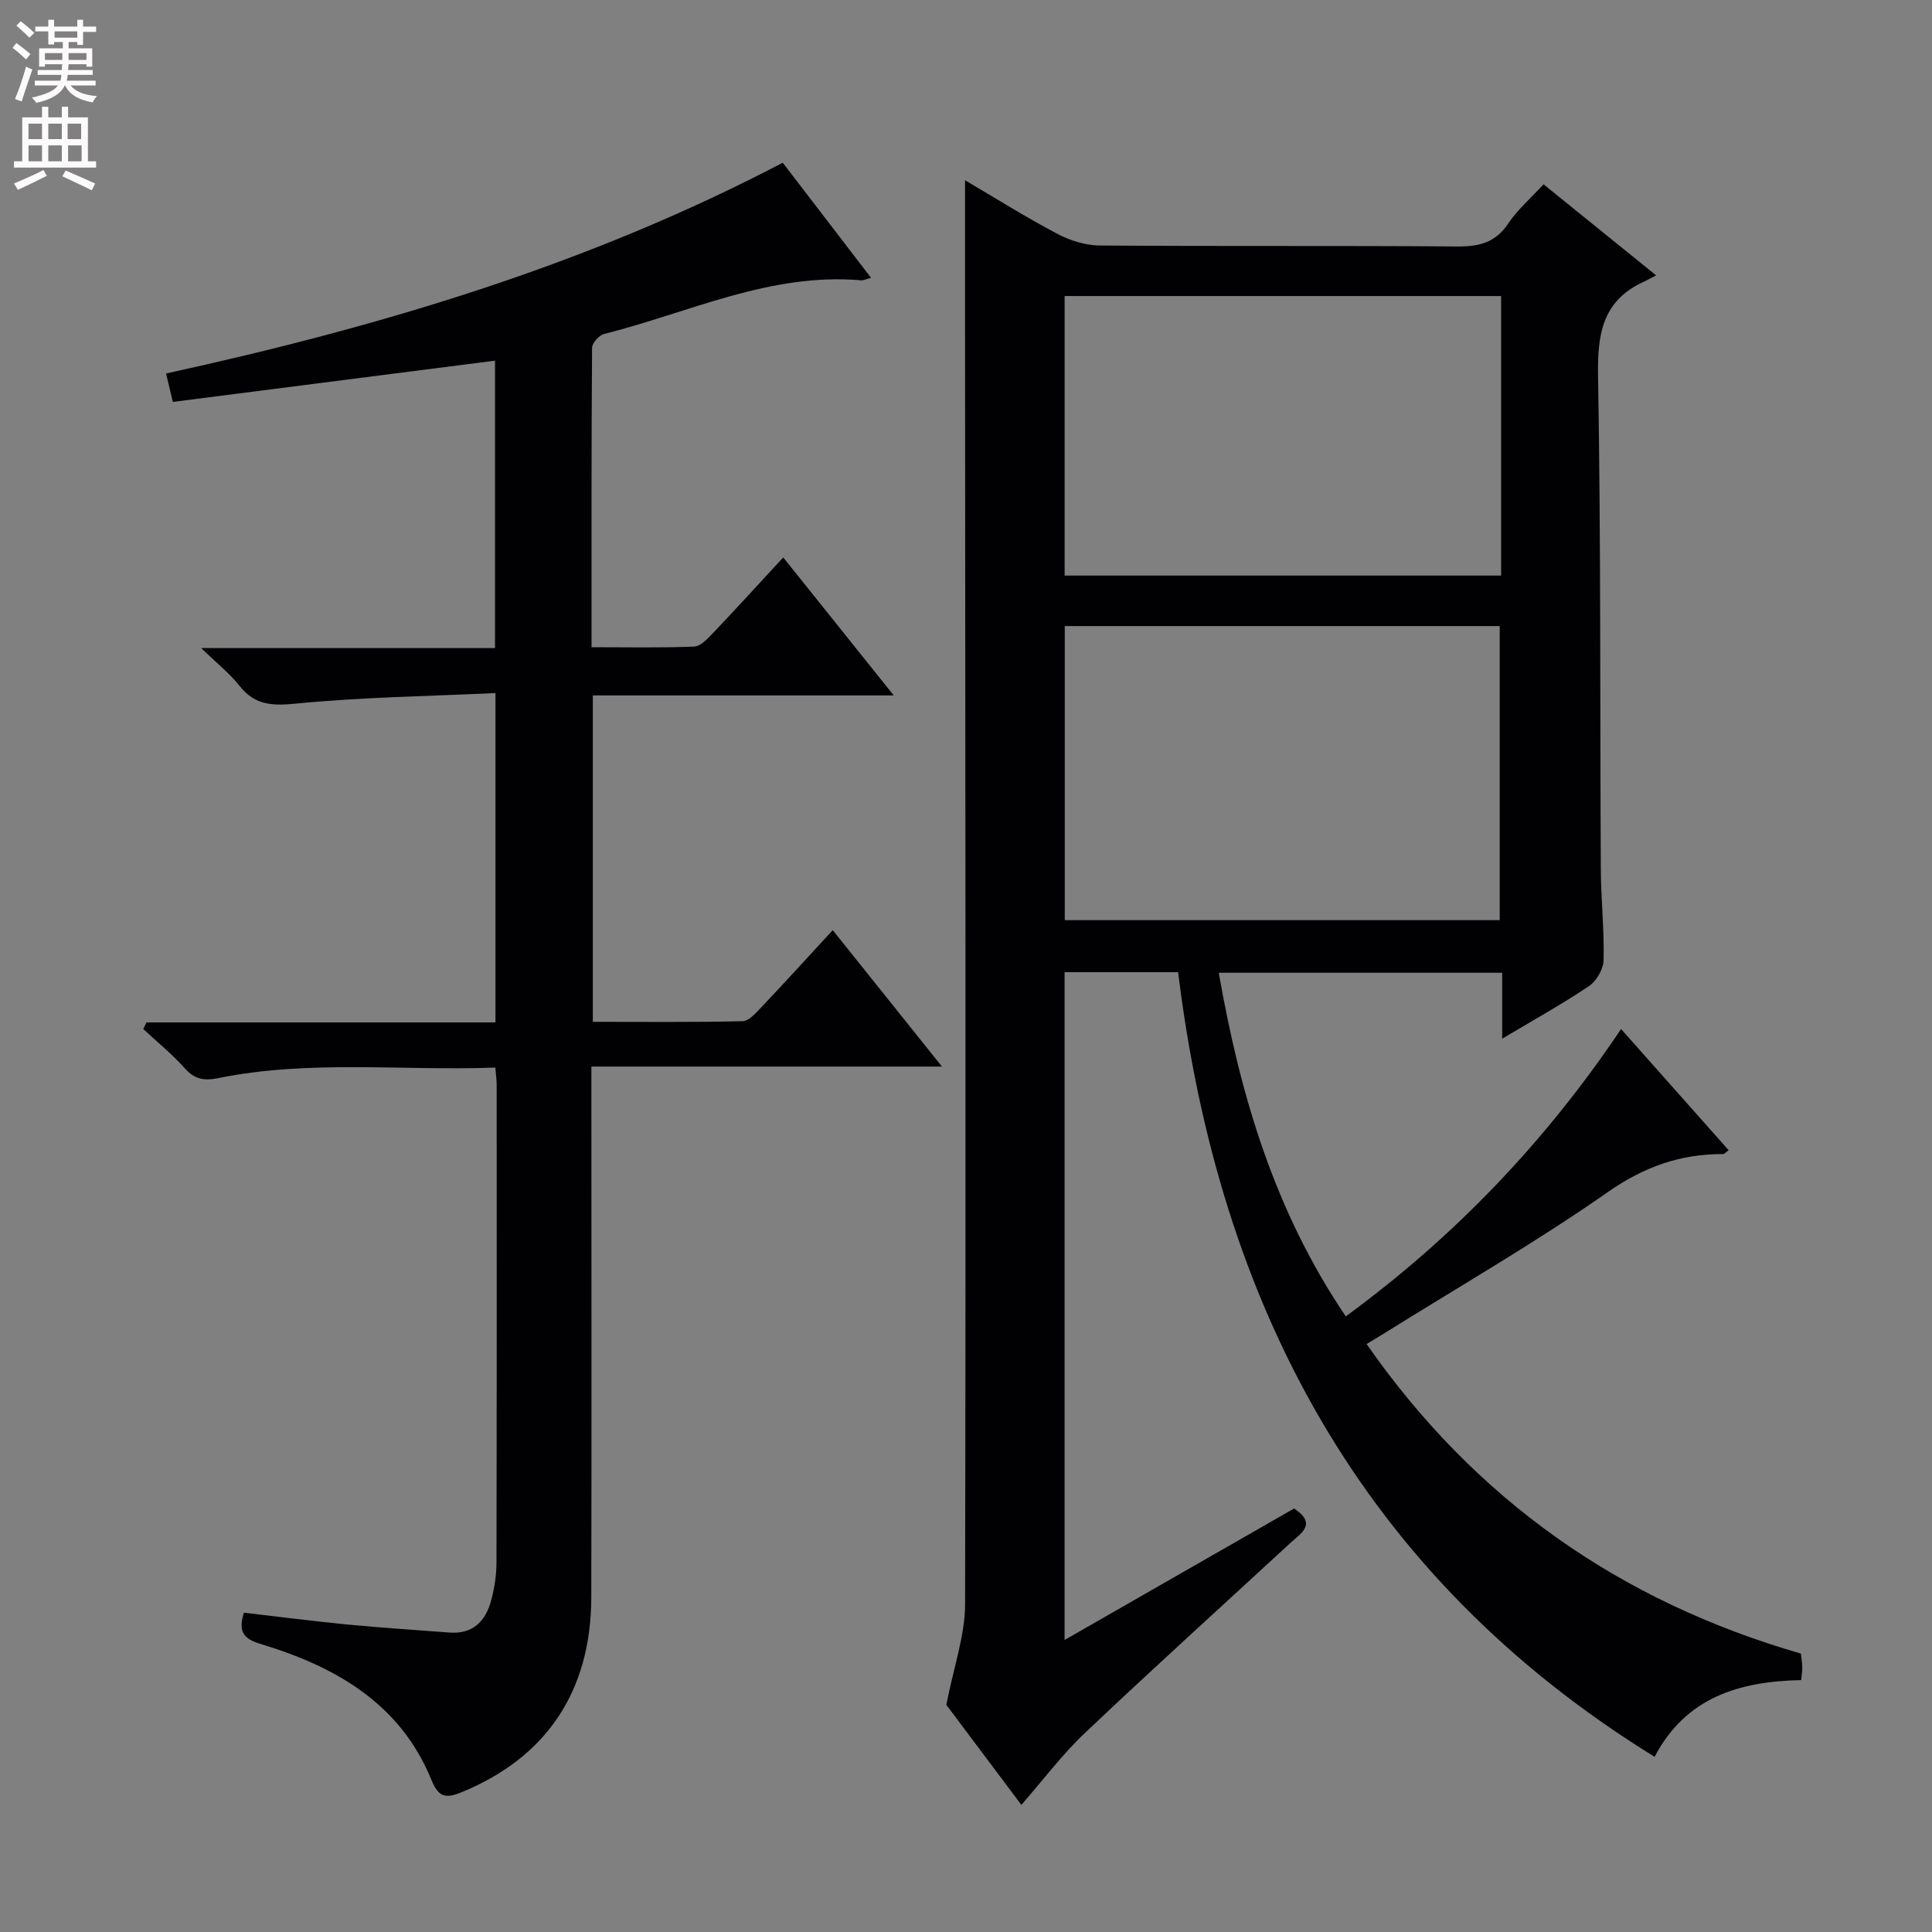 <svg enable-background="new 0 0 400 400" viewBox="0 0 400 400" xmlns="http://www.w3.org/2000/svg"><rect x="0" y="0" width="400" height="400" fill="#808080" stroke="none"/><path d="m282.94 278.27c22.45 32.22 52.41 53.25 89.92 64.09.09.88.26 1.85.28 2.82.02.79-.13 1.59-.23 2.67-12.76.25-23.88 3.53-30.34 15.88-60.78-37.52-90.22-93.67-98.65-162.45-8.09 0-15.67 0-23.51 0v138.26c16.17-9.26 31.89-18.27 47.52-27.22 4.86 3.23 1.4 5.13-.82 7.18-14.19 13.08-28.5 26.04-42.51 39.31-4.68 4.43-8.59 9.67-13.14 14.87-5.68-7.58-11.23-14.97-15.53-20.71 1.56-8.01 3.87-14.4 3.88-20.79.18-88.14.05-176.28-.01-264.42-.01-10.07 0-20.13 0-30.44 6.2 3.64 12.5 7.6 19.06 11.07 2.65 1.4 5.86 2.42 8.83 2.44 24.66.19 49.32 0 73.98.2 4.53.04 7.93-.76 10.59-4.75 1.91-2.87 4.63-5.2 7.31-8.12 7.51 6.07 14.96 12.1 23.31 18.85-1.07.55-1.79.97-2.55 1.32-8.58 3.91-9.62 10.85-9.47 19.53.59 33.98.39 67.97.57 101.96.03 6.31.72 12.63.58 18.94-.04 1.86-1.46 4.35-3.03 5.4-5.59 3.76-11.51 7.04-17.97 10.89 0-5.05 0-9.16 0-13.65-19.71 0-39.09 0-58.68 0 4.42 25.22 11.48 49.27 26.3 71.14 22.56-16.51 41.35-36.19 57-59.49 7.55 8.51 14.89 16.78 22.27 25.09-.64.46-.88.79-1.12.79-8.85-.03-16.39 2.63-23.9 7.88-14.83 10.37-30.58 19.43-45.95 29.03-1.24.76-2.49 1.52-3.99 2.43zm-62.49-87.76h90.05c0-20.64 0-40.85 0-60.89-30.31 0-60.18 0-90.05 0zm90.34-129.22c-30.32 0-60.22 0-90.37 0v57.88h90.37c0-19.4 0-38.37 0-57.88z" fill="#010103"/><path d="m50.49 333.89c7.22.84 14.42 1.77 21.64 2.47 6.95.67 13.92 1.1 20.89 1.64 4.85.38 7.5-2.32 8.66-6.6.69-2.55 1.1-5.25 1.11-7.89.07-33 .05-65.99.04-98.99 0-.96-.15-1.92-.27-3.49-19.31.71-38.44-1.66-57.38 2.18-2.95.6-4.89.25-6.93-2.04-2.61-2.93-5.7-5.43-8.58-8.11.22-.46.44-.92.65-1.38h72.26c0-22.8 0-44.88 0-68.19-13.97.66-27.73.85-41.38 2.19-4.95.48-8.46.3-11.62-3.7-2.02-2.55-4.64-4.62-7.92-7.8h60.83c0-20.21 0-39.94 0-59.51-22.3 2.86-44.44 5.69-66.7 8.54-.62-2.58-.96-4-1.41-5.88 44.1-9.65 87.08-22.39 127.68-43.64 6.04 7.87 12.03 15.69 18.28 23.83-1.14.3-1.58.55-2 .52-18.86-1.67-35.66 6.69-53.25 11.1-1.05.26-2.51 1.87-2.51 2.86-.15 20.47-.11 40.93-.11 62 7.38 0 14.32.15 21.24-.13 1.33-.05 2.76-1.6 3.85-2.74 4.8-5.04 9.48-10.19 14.6-15.72 7.53 9.41 14.85 18.54 22.88 28.57-21.35 0-41.68 0-62.3 0v67.58c10.47 0 20.73.11 30.99-.13 1.32-.03 2.75-1.68 3.86-2.85 4.91-5.18 9.71-10.46 14.82-16 7.51 9.39 14.76 18.43 22.61 28.24-24.49 0-48.17 0-72.58 0v6.41c0 34.5.06 68.99-.02 103.49-.05 19.53-9.38 33.22-26.93 40.37-3.3 1.35-4.72.97-6.19-2.63-6.5-15.89-19.97-23.46-35.43-28.12-3.71-1.12-4.49-2.75-3.38-6.45z" fill="#010103"/><g fill="#fcfafa"><path d="m2.6 9.9.8-1c.9.7 1.9 1.4 2.9 2.3l-.9 1.1c-1.1-1-2-1.8-2.8-2.4zm.5 10.6c.9-2.1 1.6-4.3 2.3-6.7.4.2.8.4 1.3.6-.7 2.1-1.5 4.3-2.2 6.6zm.3-15.2.9-.9c1 .8 2 1.6 2.8 2.4l-1 1c-.9-.9-1.8-1.7-2.7-2.5zm12.6-1.2h1.2v1.4h2.7v1.1h-2.7v2.7h-1.2v-.6h-1.8v1.3h4.9v3.8h-1.2v-.5h-3.7c0 .4-.1.9-.1 1.2h5.1v1h-5.2c0 .5-.1.9-.2 1.2h6v1h-5.2c1.1 1.3 2.9 2 5.5 2.2-.4.4-.7.8-.9 1.3-2.9-.5-4.8-1.6-5.7-3.5h-.1c-.8 1.7-2.7 2.9-5.9 3.6-.2-.4-.6-.8-.9-1.1 2.8-.6 4.6-1.4 5.4-2.5h-4.8v-1h5.3c.1-.3.2-.7.2-1.2h-4.9v-1h5c0-.4 0-.8.1-1.2h-3.6v.5h-1.2v-3.8h4.9v-1.3h-1.8v.5h-1.2v-2.7h-2.7v-1h2.7v-1.4h1.2v1.4h4.8zm-6.7 8.3h3.6c0-.4 0-.9 0-1.4h-3.6zm1.9-4.6h4.8v-1.3h-4.7v1.3zm6.7 3.2h-3.7v1.4h3.7z"/><path d="m8.7 22.1h1.3v2.2h2.8v-2.2h1.3v2.2h4.1v9.1h1.7v1.3h-17v-1.3h1.7v-9.1h4.1zm.3 13.1.7 1.2c-1.8.9-3.8 1.9-6 2.9-.2-.4-.5-.8-.8-1.3 2.3-1 4.4-1.9 6.1-2.8zm-3.1-6.4h2.8v-3.2h-2.8zm0 4.6h2.8v-3.3h-2.8zm4.1-4.6h2.8v-3.2h-2.8zm0 4.6h2.8v-3.3h-2.8zm3.6 1.9c2.1.9 4.1 1.8 6.1 2.7l-.7 1.4c-2.2-1.1-4.2-2-6.1-2.9zm3.2-9.7h-2.8v3.2h2.8zm-2.7 7.8h2.8v-3.3h-2.8z"/></g></svg>